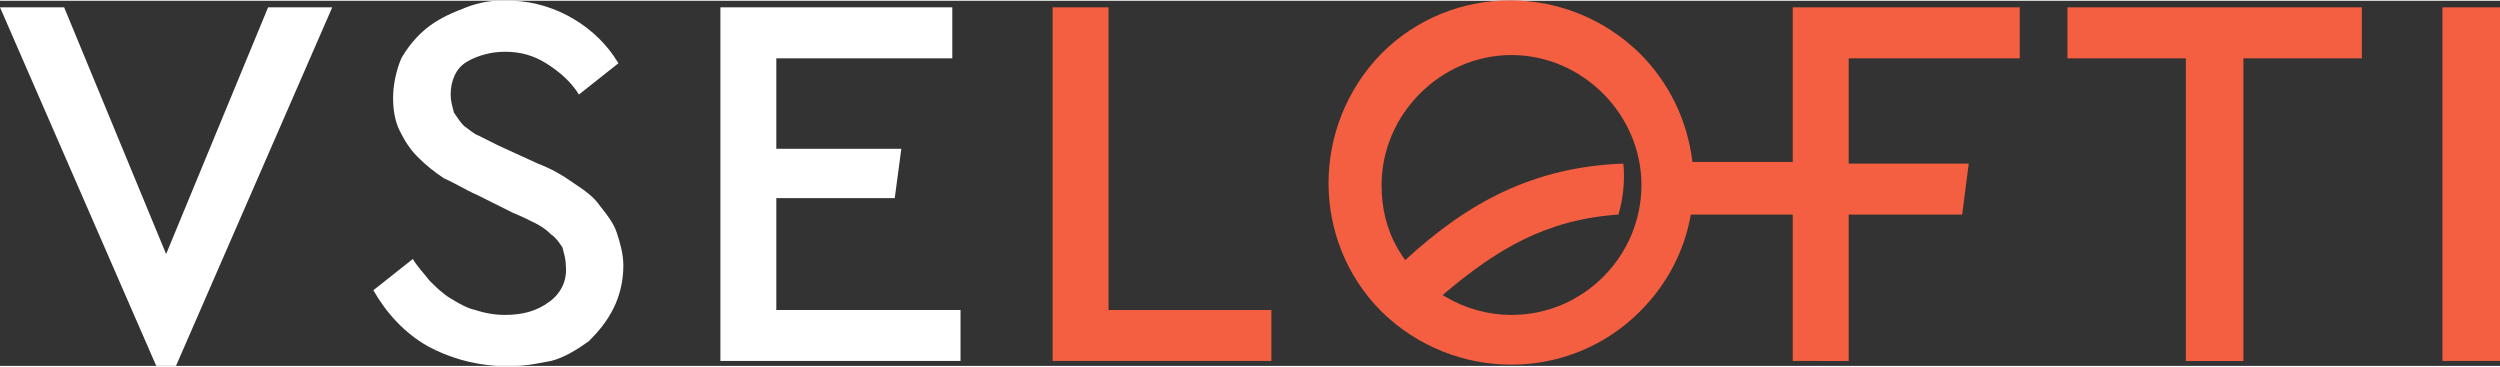 <?xml version="1.0" encoding="utf-8"?>
<!-- Generator: Adobe Illustrator 21.1.0, SVG Export Plug-In . SVG Version: 6.00 Build 0)  -->
<svg version="1.1" id="Layer_1" xmlns="http://www.w3.org/2000/svg" xmlns:xlink="http://www.w3.org/1999/xlink" x="0px" y="0px"
   viewBox="0 0 152 22.2" style="enable-background:new 0 0 152 22.2;" xml:space="preserve" width="150" height="22">
<rect x="0" y="0" width="152" height="22.2" fill="#333333" stroke="none"/>
<style type="text/css">
  .st0{fill:#F35F40;}
  .st1{fill:#FFFFFF;}
</style>
<title>vselofti_white</title>
<g>
  <path class="st0" d="M85.4,15.8c1,1.5,0.7,1.3,2.3,2.1C91,15.1,94,13.3,98.4,13c0.3-1,0.4-2.1,0.3-3.1
    C93.3,10.1,89.3,12.2,85.4,15.8L85.4,15.8z"/>
  <path class="st1" d="M57.9,0.4H43.8v21.5h14.6v-3.1H47.2V12h7.2l0.4-3h-7.6V3.5h10.7L57.9,0.4L57.9,0.4z M31.3,22.2h-1.1
    c-1.5-0.1-2.9-0.5-4.2-1.2c-1.4-0.8-2.5-2-3.3-3.4l2.4-1.9c0.3,0.5,0.7,0.9,1,1.3c0.4,0.4,0.8,0.8,1.3,1.1c0.5,0.3,1,0.6,1.5,0.7
    c0.6,0.2,1.2,0.3,1.8,0.3c1,0,1.9-0.2,2.7-0.8c0.7-0.5,1.1-1.3,1-2.2c0-0.4-0.1-0.7-0.2-1.1c-0.2-0.3-0.4-0.6-0.7-0.8
    c-0.3-0.3-0.6-0.5-1-0.7c-0.4-0.2-0.8-0.4-1.3-0.6L29,11.8c-0.7-0.3-1.3-0.7-2-1c-0.6-0.4-1.1-0.8-1.6-1.3c-0.5-0.5-0.8-1-1.1-1.6
    c-0.3-0.6-0.4-1.3-0.4-2c0-0.8,0.2-1.7,0.5-2.4c0.4-0.7,0.9-1.3,1.5-1.8c0.6-0.5,1.4-0.9,2.2-1.2C28.8,0.2,29.6,0,30.3,0h0.9
    c2.6,0.1,5.1,1.6,6.4,3.8l-2.4,1.9c-0.5-0.8-1.2-1.4-2-1.9c-0.8-0.5-1.6-0.7-2.5-0.7c-0.8,0-1.6,0.2-2.3,0.6c-0.7,0.4-1,1.2-1,2
    c0,0.4,0.1,0.7,0.2,1.1c0.2,0.3,0.4,0.6,0.6,0.8c0.3,0.2,0.6,0.5,0.9,0.6c0.4,0.2,0.8,0.4,1.2,0.6l2.4,1.1c0.8,0.3,1.5,0.7,2.2,1.2
    c0.6,0.4,1.2,0.8,1.6,1.4c0.4,0.5,0.8,1,1,1.6c0.2,0.6,0.4,1.3,0.4,2c0,0.9-0.2,1.8-0.6,2.6c-0.4,0.8-0.9,1.4-1.5,2
    c-0.7,0.5-1.5,1-2.3,1.2C32.9,22,32.1,22.2,31.3,22.2L31.3,22.2z M10.7,22.2H9.5L0,0.4h3.9l6.2,15l6.2-15h3.9L10.7,22.2z"/>
  <path class="st0" d="M67.4,0.4H64v21.5h13.3v-3.1h-9.9L67.4,0.4L67.4,0.4L67.4,0.4z M99.7,18.9c-4.3,4.3-11.3,4.3-15.7,0
    c-4.3-4.3-4.3-11.3,0-15.7c4.3-4.3,11.3-4.3,15.7,0c1.8,1.8,2.9,4.1,3.2,6.6h6.1V0.4h13.8v3.1h-10.4v6.4h7.3l-0.4,3.1h-6.9v8.9H109
    V13h-6.2C102.4,15.3,101.3,17.3,99.7,18.9L99.7,18.9z M91.9,19.1c4.4,0,7.9-3.6,7.9-7.9s-3.6-7.9-7.9-7.9s-7.9,3.6-7.9,7.9
    c0,1.4,0.3,2.7,1,3.9C86.4,17.5,89,19.1,91.9,19.1z M143.6,0.4h-17.9v3.1h7.2v18.4h3.5V3.5h7.2L143.6,0.4z M152,0.4h-3.5v21.5h3.5
    V0.4z"/>
</g>
</svg>
